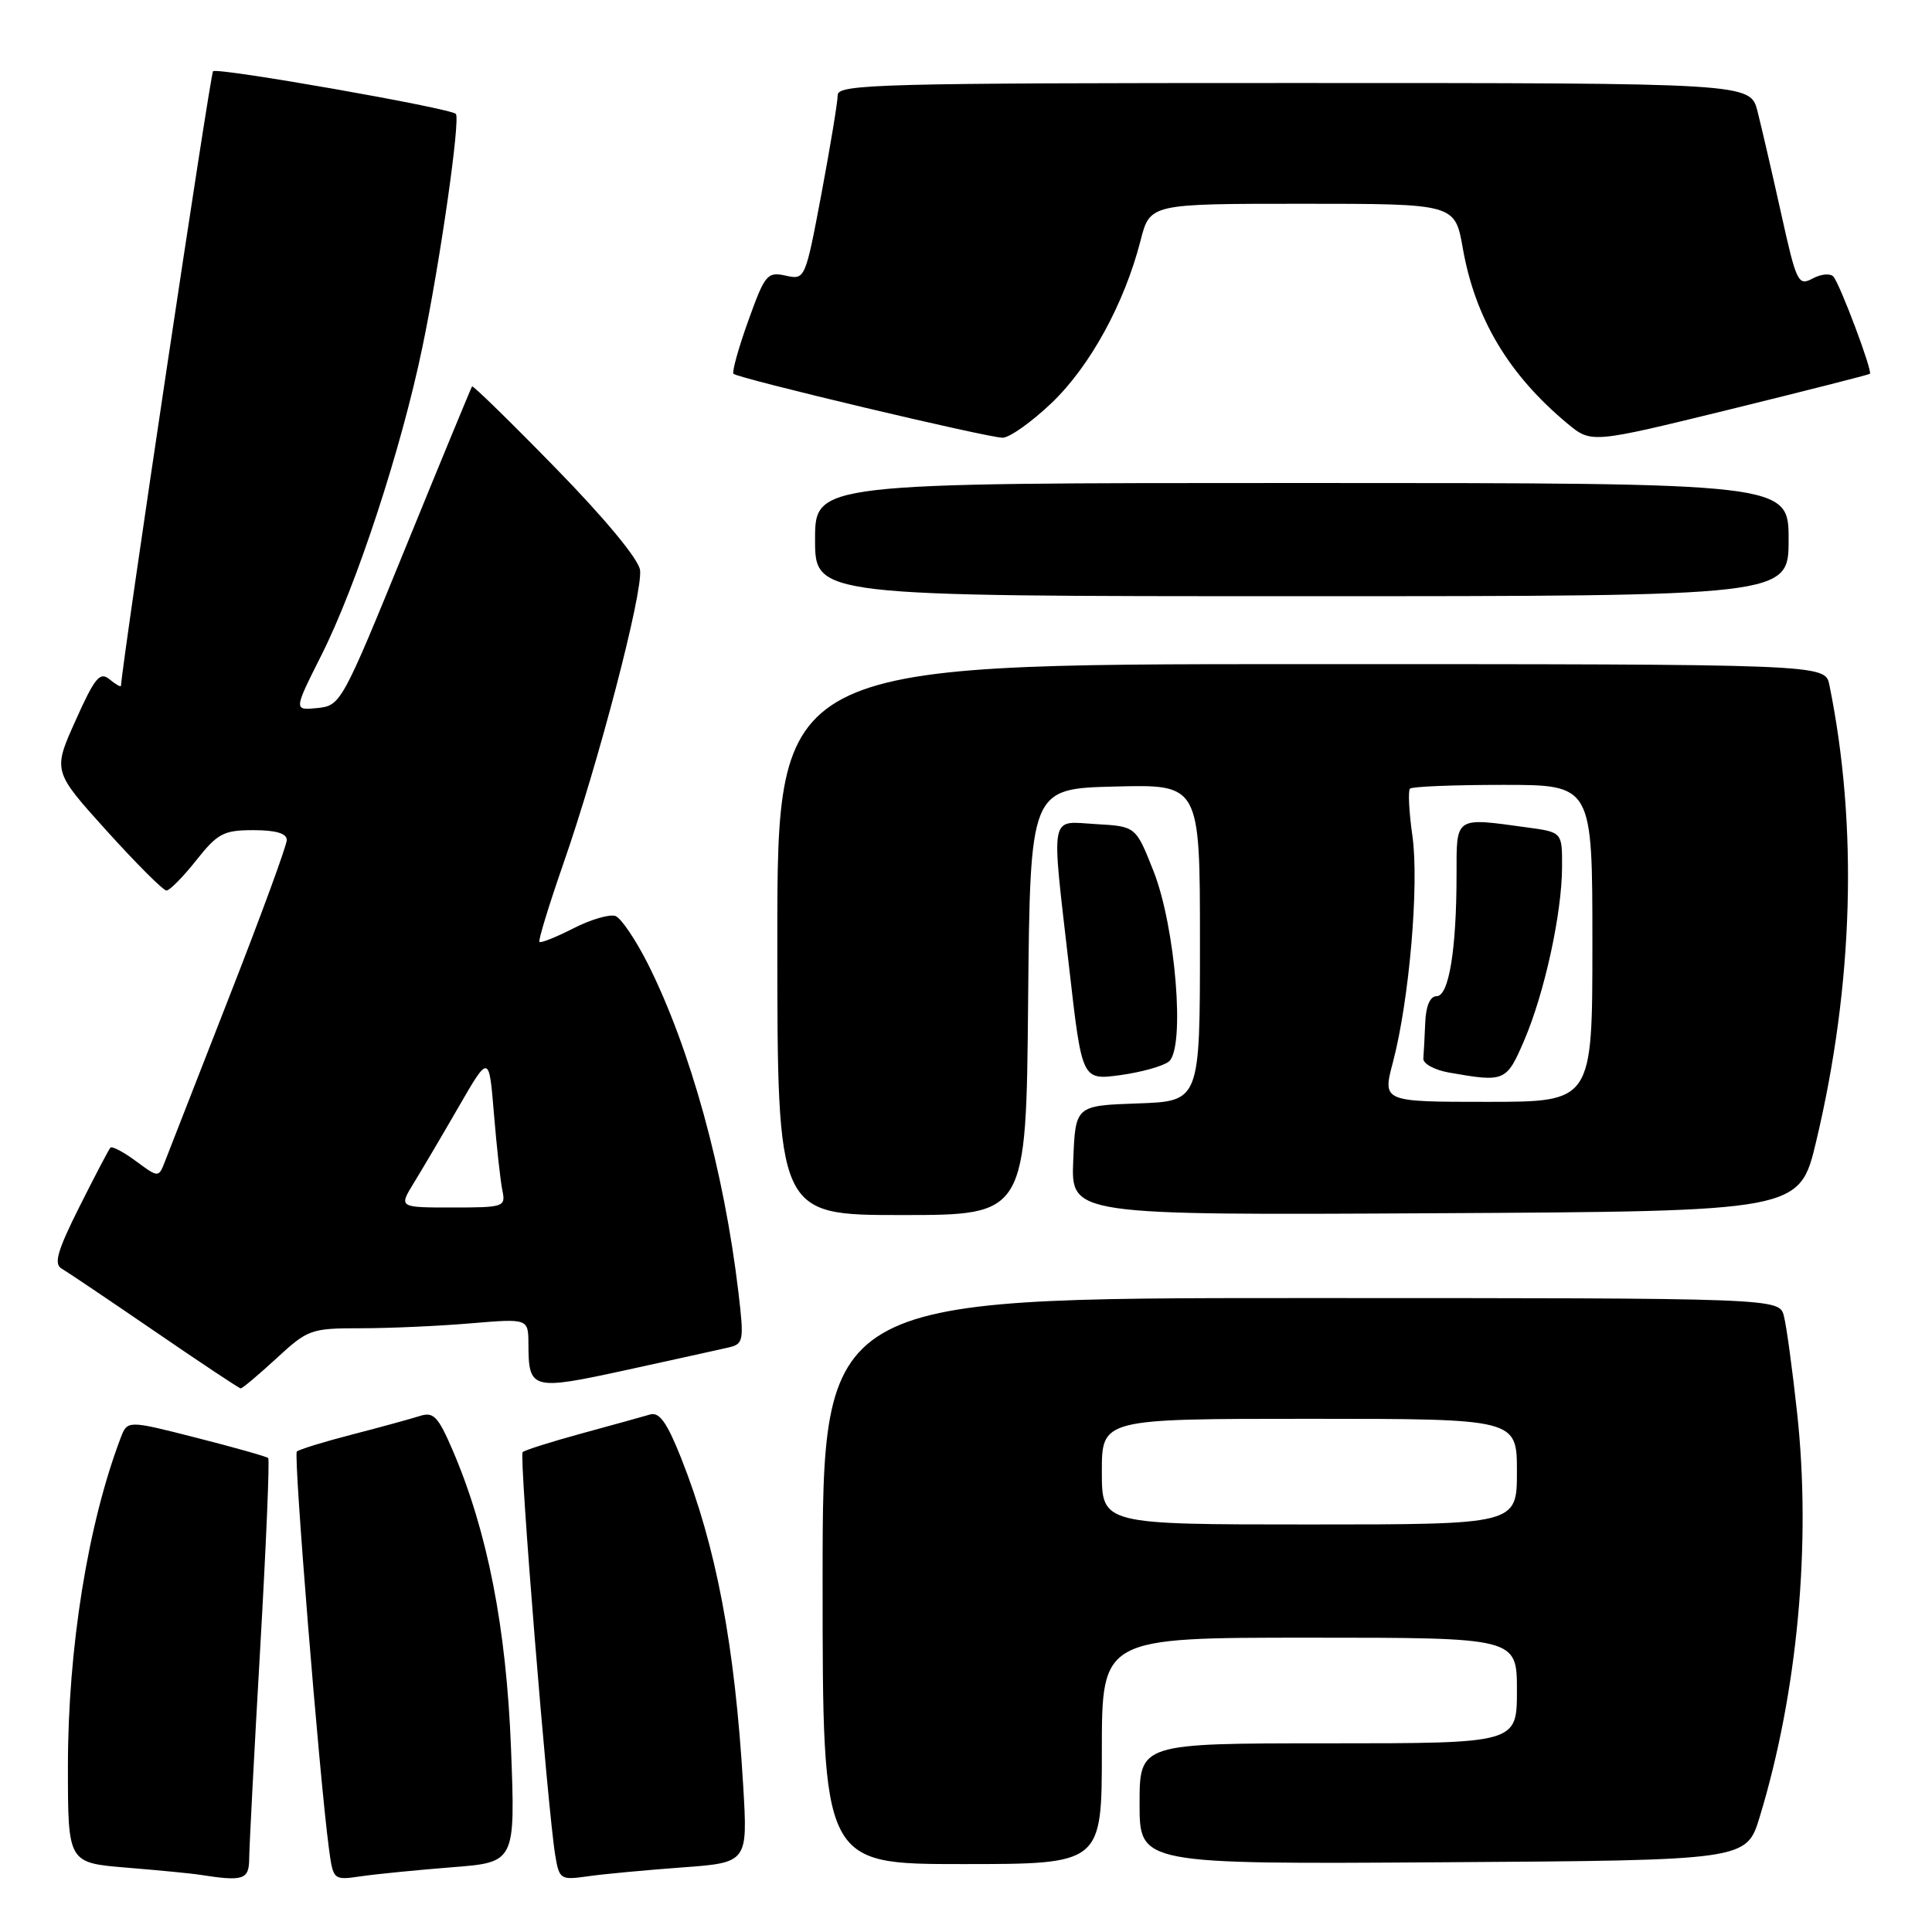 <?xml version="1.0" encoding="UTF-8" standalone="no"?>
<!DOCTYPE svg PUBLIC "-//W3C//DTD SVG 1.1//EN" "http://www.w3.org/Graphics/SVG/1.1/DTD/svg11.dtd" >
<svg xmlns="http://www.w3.org/2000/svg" xmlns:xlink="http://www.w3.org/1999/xlink" version="1.1" viewBox="0 0 256 256">
 <g >
 <path fill="currentColor"
d=" M 33.02 246.25 C 33.03 244.74 33.68 232.27 34.47 218.54 C 35.26 204.81 35.74 193.41 35.54 193.20 C 35.33 193.00 31.05 191.79 26.02 190.51 C 16.88 188.18 16.88 188.18 15.98 190.55 C 11.64 201.98 9.00 218.40 9.00 234.05 C 9.00 246.83 9.00 246.83 16.75 247.47 C 21.01 247.82 25.40 248.24 26.50 248.42 C 32.28 249.32 33.00 249.08 33.02 246.25 Z  M 59.90 247.42 C 68.29 246.77 68.29 246.77 67.71 231.63 C 67.09 215.65 64.59 202.90 59.97 192.14 C 58.04 187.67 57.44 187.04 55.62 187.63 C 54.45 188.00 50.42 189.11 46.66 190.08 C 42.90 191.05 39.60 192.07 39.33 192.34 C 38.87 192.79 42.31 235.31 43.57 244.83 C 44.15 249.15 44.15 249.15 47.82 248.62 C 49.85 248.32 55.28 247.79 59.90 247.42 Z  M 90.29 247.45 C 99.08 246.81 99.08 246.81 98.48 236.66 C 97.37 217.94 94.91 204.95 90.26 193.22 C 88.37 188.47 87.37 187.06 86.13 187.43 C 85.23 187.70 81.17 188.82 77.11 189.93 C 73.04 191.04 69.50 192.16 69.25 192.42 C 68.77 192.90 72.56 239.67 73.57 245.83 C 74.10 249.02 74.27 249.13 77.81 248.63 C 79.84 248.33 85.46 247.81 90.29 247.45 Z  M 146.00 232.00 C 146.00 217.00 146.00 217.00 173.50 217.00 C 201.00 217.00 201.00 217.00 201.00 224.00 C 201.00 231.00 201.00 231.00 176.00 231.00 C 151.00 231.00 151.00 231.00 151.00 239.01 C 151.00 247.02 151.00 247.02 191.21 246.76 C 231.42 246.50 231.42 246.50 233.17 240.75 C 238.20 224.23 240.02 204.47 238.12 187.15 C 237.50 181.45 236.72 175.71 236.38 174.40 C 235.78 172.00 235.78 172.00 172.39 172.00 C 109.00 172.00 109.00 172.00 109.00 209.50 C 109.00 247.00 109.00 247.00 127.50 247.00 C 146.00 247.00 146.00 247.00 146.00 232.00 Z  M 36.62 180.00 C 40.80 176.14 41.20 176.00 47.83 176.00 C 51.61 176.00 58.14 175.71 62.35 175.35 C 70.00 174.71 70.00 174.71 70.02 178.10 C 70.04 184.17 70.44 184.27 83.06 181.52 C 89.35 180.15 95.43 178.80 96.57 178.54 C 98.52 178.08 98.60 177.64 97.85 171.28 C 95.94 155.13 91.48 138.94 85.84 127.70 C 84.23 124.52 82.31 121.67 81.56 121.38 C 80.81 121.10 78.31 121.82 76.00 123.00 C 73.69 124.18 71.66 124.99 71.48 124.81 C 71.30 124.63 72.72 119.99 74.63 114.49 C 79.28 101.18 85.20 78.52 84.81 75.54 C 84.63 74.11 80.15 68.70 73.63 62.03 C 67.66 55.91 62.67 51.04 62.55 51.20 C 62.43 51.37 58.47 60.95 53.76 72.50 C 45.32 93.19 45.15 93.50 42.05 93.82 C 38.91 94.13 38.91 94.13 42.57 86.85 C 47.24 77.59 53.17 59.50 55.97 46.00 C 58.33 34.66 61.03 15.76 60.40 15.09 C 59.68 14.33 28.77 8.90 28.23 9.44 C 27.86 9.81 16.33 86.77 16.03 90.87 C 16.01 91.08 15.33 90.69 14.51 90.01 C 13.24 88.96 12.56 89.78 10.01 95.48 C 7.00 102.18 7.00 102.18 14.14 110.09 C 18.07 114.44 21.63 118.00 22.06 118.00 C 22.48 118.00 24.26 116.20 26.00 114.00 C 28.84 110.42 29.63 110.00 33.58 110.00 C 36.54 110.00 38.00 110.43 38.00 111.30 C 38.00 112.02 34.58 121.35 30.39 132.05 C 26.21 142.75 22.39 152.53 21.90 153.79 C 21.02 156.08 21.02 156.08 18.02 153.86 C 16.37 152.64 14.85 151.84 14.63 152.07 C 14.41 152.31 12.57 155.83 10.52 159.91 C 7.61 165.72 7.10 167.48 8.16 168.09 C 8.90 168.52 14.45 172.26 20.50 176.40 C 26.55 180.55 31.67 183.95 31.89 183.97 C 32.10 183.99 34.23 182.20 36.62 180.00 Z  M 136.23 132.75 C 136.50 104.50 136.50 104.50 147.75 104.22 C 159.00 103.93 159.00 103.93 159.00 124.93 C 159.00 145.92 159.00 145.92 150.75 146.21 C 142.50 146.50 142.50 146.50 142.21 153.76 C 141.91 161.02 141.91 161.02 190.18 160.76 C 238.45 160.50 238.45 160.50 240.65 151.25 C 245.60 130.46 246.21 109.44 242.40 90.75 C 241.84 88.00 241.84 88.00 172.42 88.00 C 103.00 88.00 103.00 88.00 103.00 124.50 C 103.00 161.00 103.00 161.00 119.48 161.00 C 135.97 161.00 135.97 161.00 136.23 132.75 Z  M 154.88 140.66 C 157.07 138.88 155.77 122.81 152.84 115.41 C 150.50 109.50 150.50 109.50 145.25 109.20 C 138.98 108.84 139.27 107.29 141.68 128.32 C 143.37 143.14 143.37 143.14 148.44 142.46 C 151.22 142.08 154.12 141.27 154.88 140.66 Z  M 237.00 71.50 C 237.00 64.00 237.00 64.00 172.50 64.00 C 108.00 64.00 108.00 64.00 108.00 71.50 C 108.00 79.00 108.00 79.00 172.50 79.00 C 237.00 79.00 237.00 79.00 237.00 71.50 Z  M 247.77 49.53 C 248.15 49.20 243.83 37.69 242.94 36.66 C 242.54 36.19 241.30 36.30 240.19 36.90 C 238.27 37.93 238.04 37.46 236.00 28.24 C 234.81 22.88 233.40 16.81 232.88 14.75 C 231.92 11.00 231.92 11.00 171.46 11.00 C 116.70 11.00 111.00 11.15 111.00 12.60 C 111.00 13.48 110.03 19.35 108.85 25.65 C 106.70 37.05 106.68 37.09 104.10 36.52 C 101.66 35.99 101.35 36.37 99.14 42.53 C 97.84 46.15 96.97 49.30 97.19 49.53 C 97.81 50.14 130.87 58.00 132.85 58.00 C 133.77 58.00 136.71 55.91 139.38 53.36 C 144.46 48.49 149.00 40.19 151.13 31.87 C 152.38 27.00 152.38 27.00 172.58 27.00 C 192.79 27.00 192.79 27.00 193.83 32.90 C 195.47 42.22 199.92 49.66 207.70 56.13 C 210.86 58.75 210.86 58.75 229.18 54.26 C 239.26 51.78 247.62 49.66 247.77 49.53 Z  M 146.00 195.00 C 146.00 188.00 146.00 188.00 173.50 188.00 C 201.00 188.00 201.00 188.00 201.00 195.00 C 201.00 202.00 201.00 202.00 173.50 202.00 C 146.00 202.00 146.00 202.00 146.00 195.00 Z  M 54.83 156.75 C 55.93 154.96 58.62 150.40 60.81 146.60 C 64.80 139.70 64.80 139.70 65.45 147.60 C 65.81 151.95 66.31 156.51 66.57 157.75 C 67.02 159.92 66.77 160.00 59.94 160.00 C 52.84 160.00 52.84 160.00 54.83 156.75 Z  M 184.57 140.75 C 186.74 132.53 188.06 117.15 187.15 110.75 C 186.70 107.59 186.56 104.77 186.83 104.50 C 187.11 104.22 192.66 104.00 199.17 104.00 C 211.00 104.00 211.00 104.00 211.00 125.00 C 211.00 146.00 211.00 146.00 197.09 146.00 C 183.18 146.00 183.18 146.00 184.57 140.75 Z  M 201.95 137.89 C 204.65 131.61 206.96 121.06 206.98 114.89 C 207.00 110.27 207.00 110.27 202.36 109.64 C 192.72 108.31 193.00 108.13 193.00 115.86 C 193.00 125.79 191.99 132.00 190.36 132.00 C 189.50 132.00 188.94 133.28 188.85 135.50 C 188.77 137.43 188.66 139.56 188.60 140.25 C 188.54 140.94 190.07 141.78 192.00 142.12 C 199.39 143.42 199.61 143.33 201.95 137.89 Z "/>
</g>
</svg>